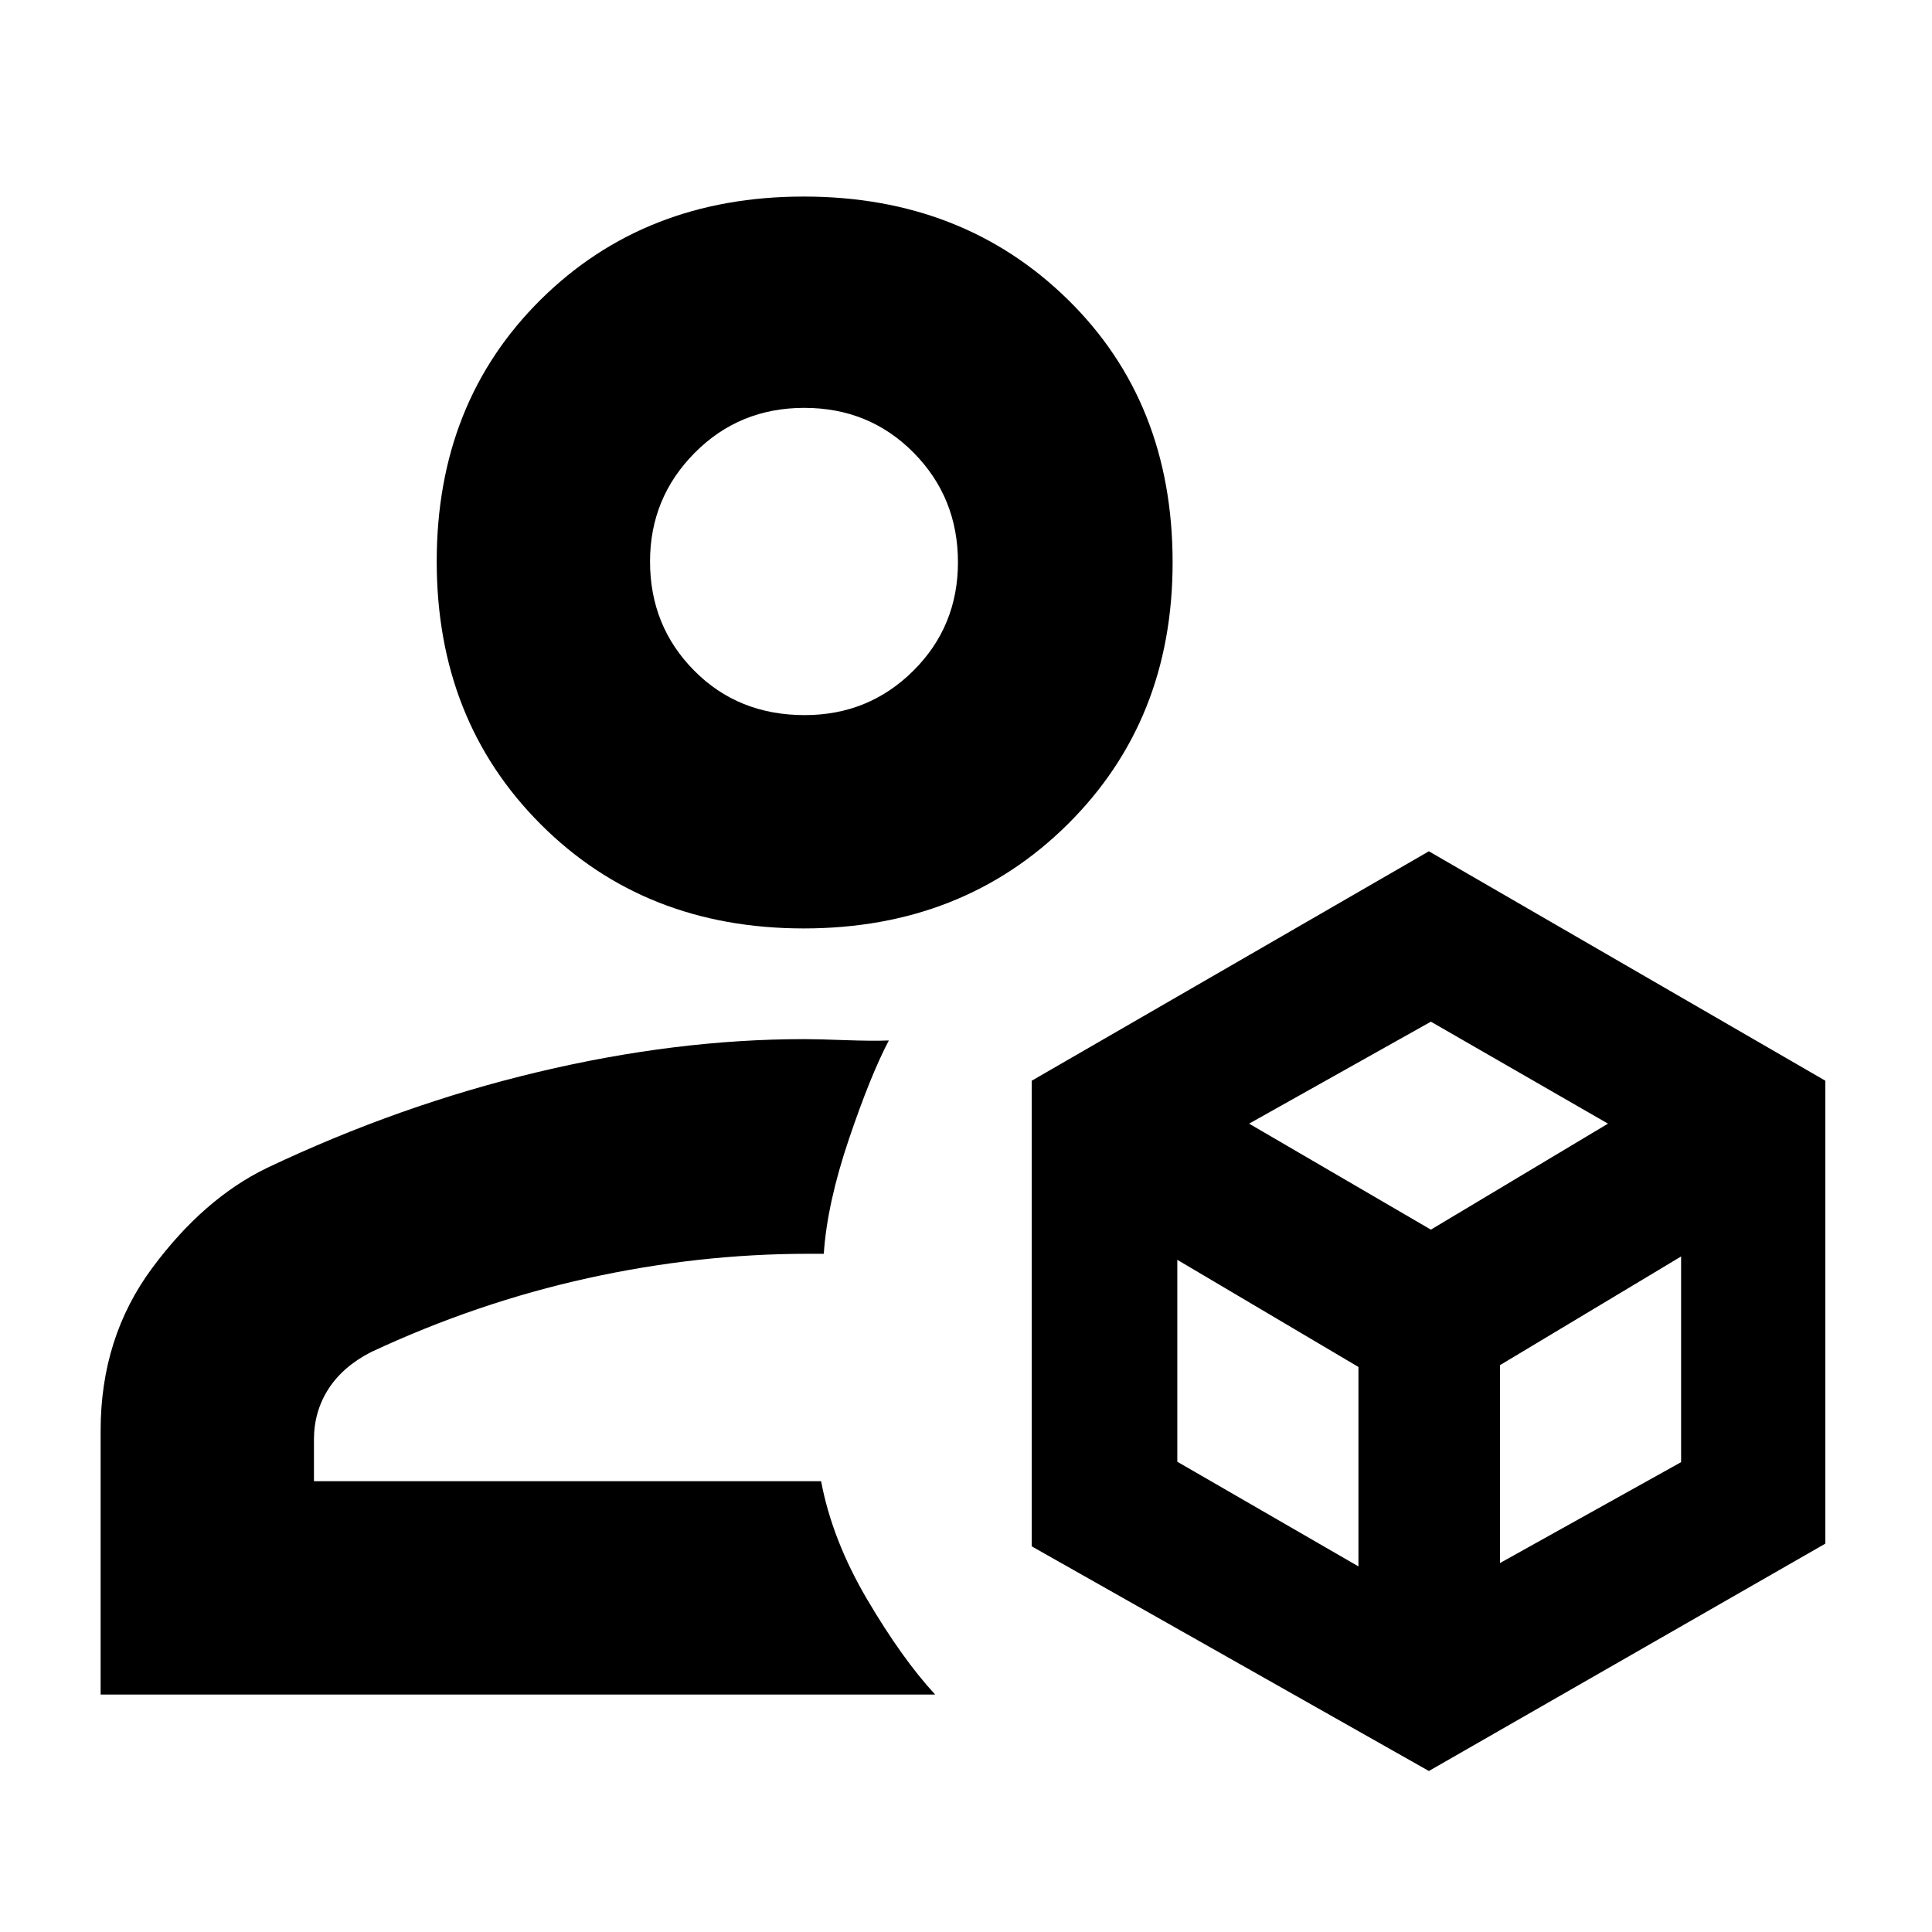 <svg xmlns="http://www.w3.org/2000/svg" height="40" viewBox="0 -960 960 960" width="40"><path d="M710-80 512.666-191.626V-423L710-537l196.999 114v230.025L710-80.001Zm-89.334-321.667L711-349l88-52.667-88-50.667-90.334 50.667Zm124.667 218.334 90-50.136v-102.199l-90 54.001v98.334Zm-160.334-50.334 90.001 52v-99.099l-90.001-53.235v100.334Zm-185.635-265q-78.943 0-130.653-51.709-51.71-51.71-51.71-130.654 0-78.944 51.71-130.123 51.71-51.179 130.653-51.179 78.944 0 131.123 51.066 52.179 51.067 52.179 130.736 0 78.444-52.179 130.154-52.179 51.709-131.123 51.709ZM50.001-118.001v-131.162q0-46.17 25.583-80.716 25.583-34.545 57.083-49.787 66-31.334 134.667-47.667Q336-443.666 399.686-443.666q6.314 0 20.147.5 13.834.5 21.834.166-9 17-19.834 49-10.833 32-12.5 56.999h-7.742q-54.591 0-109.647 12.145-55.056 12.145-107.532 36.675-14.052 7.188-21.232 18.391-7.18 11.204-7.18 25.123V-224h252q5.513 29.269 22.923 58.801 17.41 29.532 33.743 47.198H50Zm349.852-486.665q31.814 0 53.981-22.052Q476-648.77 476-680.631q0-32.135-22.019-54.419-22.019-22.283-54.333-22.283-32.315 0-54.481 22.375Q323-712.584 323-680.973q0 32.024 21.9 54.166 21.901 22.141 54.953 22.141Zm.147-76ZM408-224Z"/></svg>
